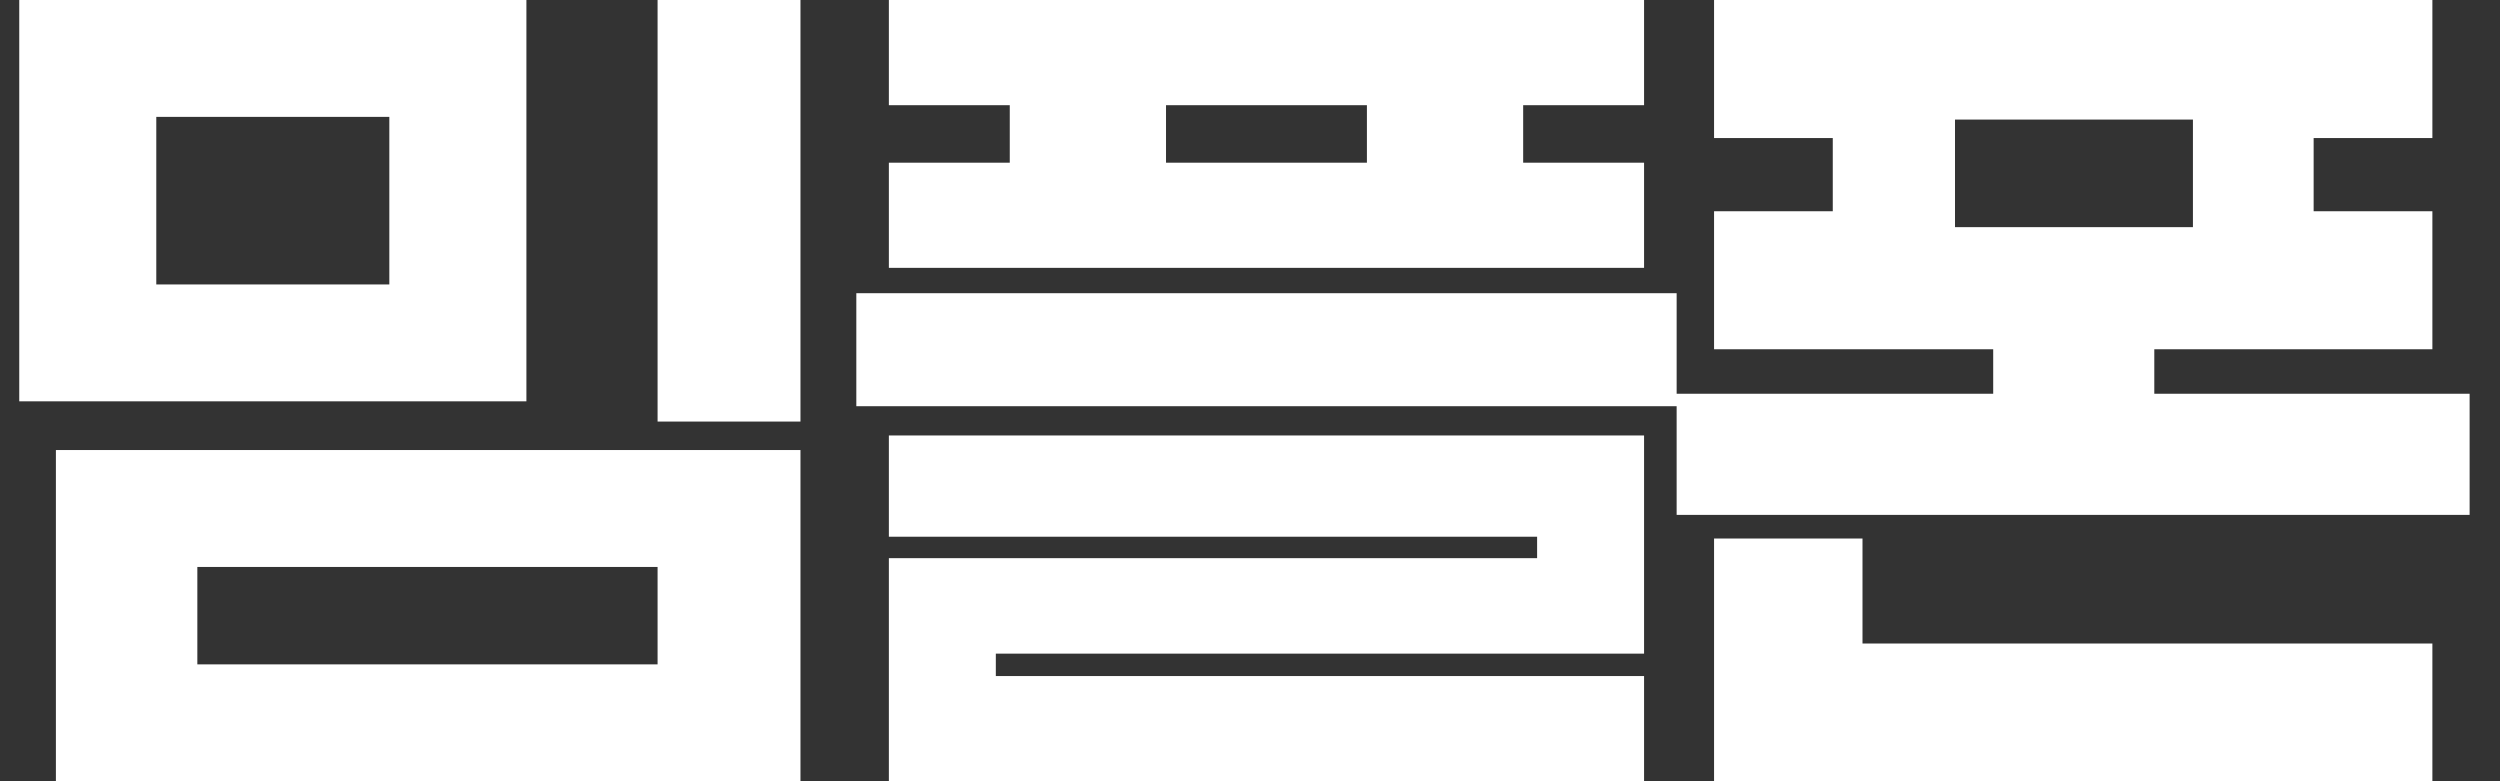 <svg width="64" height="20" viewBox="0 0 64 20" fill="none" xmlns="http://www.w3.org/2000/svg">
<rect x="0" y="0" width="64" height="20" fill="#333333" stroke="none"/>
<path d="M20.492 20H1.431V11.521H20.492V20ZM42.088 16.733H25.493V17.307H42.088V20H22.755V14.289H39.35V13.74H22.755V11.148H42.088V16.733ZM47.68 16.474H62.269V20H43.88V13.786H47.68V16.474ZM5.052 17.008H16.834V14.514H5.052V17.008ZM62.269 3.534H59.229V5.408H62.269V8.941H55.15V10.08H63.222V13.181H42.922V10.399H21.922V7.506H42.922V10.08H51.026V8.941H43.88V5.408H46.919V3.534H43.88V0H62.269V3.534ZM20.492 10.792H16.834V0H20.492V10.792ZM13.476 10.274H0.493V0H13.476V10.274ZM4.001 7.282H9.967V2.992H4.001V7.282ZM42.088 2.693H38.993V4.165H42.088V6.857H22.755V4.165H25.85V2.693H22.755V0H42.088V2.693ZM50.048 5.815H56.139V3.061H50.048V5.815ZM29.85 4.165H34.993V2.693H29.85V4.165Z" fill="white"/>
</svg>
